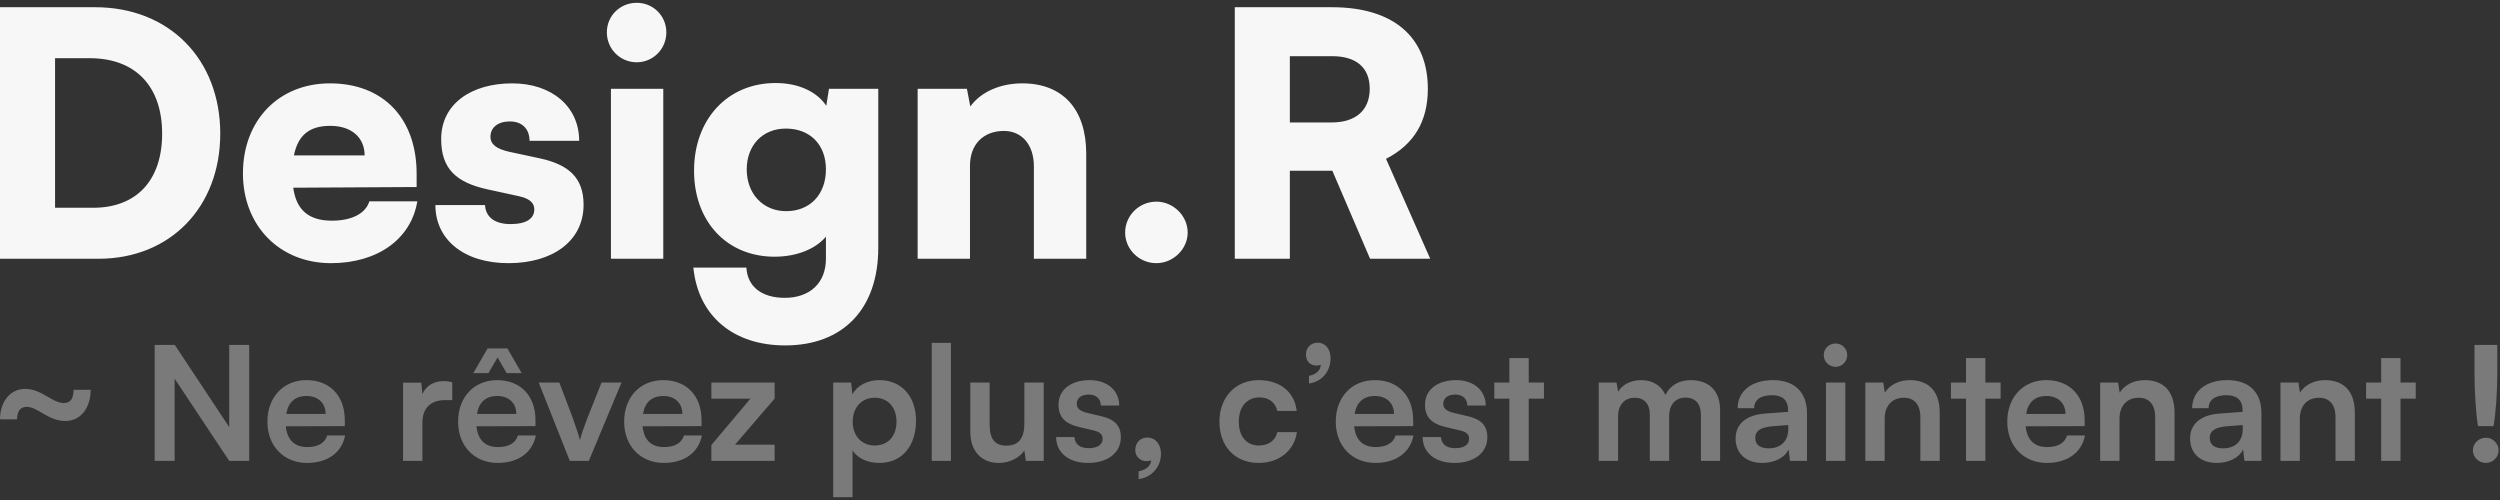 <svg width="360" height="72" viewBox="0 0 360 72" fill="none" xmlns="http://www.w3.org/2000/svg">
<rect x="0" y="0" width="360" height="72" fill="#333333" stroke="none"/>
<path d="M14.194 37.26C24.522 37.26 31.716 29.82 31.716 19.248C31.716 8.48 24.326 1.04 13.705 1.04H0V37.26H14.194ZM12.922 8.382C19.48 8.382 23.347 12.395 23.347 19.248C23.347 25.953 19.676 29.918 13.411 29.918H7.929V8.382H12.922ZM47.66 37.896C54.365 37.896 59.211 34.421 60.092 28.988H53.191C52.652 30.75 50.646 31.778 47.807 31.778C44.478 31.778 42.667 30.26 42.227 27.03L59.994 26.932V25.023C59.994 17.045 55.197 12.004 47.513 12.004C40.122 12.004 34.983 17.339 34.983 24.974C34.983 32.512 40.269 37.896 47.66 37.896ZM47.562 18.122C50.597 18.122 52.505 19.786 52.505 22.38H42.325C42.912 19.444 44.576 18.122 47.562 18.122ZM62.696 29.526C62.696 34.47 66.758 37.896 73.219 37.896C79.582 37.896 84.036 34.714 84.036 29.477C84.036 25.562 81.833 23.702 77.82 22.821L73.268 21.842C71.555 21.45 70.625 20.814 70.625 19.688C70.625 18.367 71.702 17.486 73.415 17.486C75.226 17.486 76.254 18.611 76.254 20.276H83.4C83.4 15.332 79.435 12.004 73.757 12.004C67.884 12.004 63.528 14.941 63.528 20.031C63.528 24.338 65.73 26.296 70.233 27.275L74.736 28.254C76.547 28.645 76.939 29.428 76.939 30.163C76.939 31.435 75.862 32.267 73.513 32.267C71.212 32.267 69.94 31.239 69.842 29.526H62.696ZM91.694 8.969C94.044 8.969 95.953 7.06 95.953 4.662C95.953 2.264 94.044 0.404 91.694 0.404C89.296 0.404 87.387 2.264 87.387 4.662C87.387 7.06 89.296 8.969 91.694 8.969ZM87.974 37.26H95.512V12.787H87.974V37.26ZM99.943 24.583C99.943 31.924 104.691 36.966 111.543 36.966C114.724 36.966 117.465 35.84 118.934 34.078V37.26C118.934 40.735 116.633 42.888 113.011 42.888C109.683 42.888 107.627 41.273 107.481 38.532H99.845C100.53 45.482 105.572 49.74 113.06 49.74C121.43 49.74 126.471 44.455 126.471 35.693V12.787H119.374L118.983 15.234C117.661 13.227 115.018 11.955 111.69 11.955C104.789 11.955 99.943 17.143 99.943 24.583ZM107.529 24.387C107.529 20.912 109.83 18.514 113.158 18.514C116.633 18.514 118.934 20.814 118.934 24.387C118.934 28.009 116.633 30.407 113.207 30.407C109.879 30.407 107.529 27.911 107.529 24.387ZM139.677 37.26V23.849C139.677 20.814 141.586 18.856 144.572 18.856C147.166 18.856 148.879 20.863 148.879 23.946V37.26H156.417V22.136C156.417 15.724 153.039 12.004 147.215 12.004C144.033 12.004 141.244 13.227 139.726 15.332L139.237 12.787H132.14V37.26H139.677ZM166.522 37.896C168.92 37.896 171.025 35.889 171.025 33.491C171.025 31.044 168.92 29.037 166.522 29.037C164.026 29.037 162.019 31.044 162.019 33.491C162.019 35.889 164.026 37.896 166.522 37.896ZM185.738 37.26V24.583H191.856L197.289 37.26H205.952L199.589 22.87C203.603 20.814 205.609 17.486 205.609 12.787C205.609 5.298 200.617 1.04 191.807 1.04H177.809V37.26H185.738ZM185.738 8.088H191.807C195.331 8.088 197.24 9.752 197.24 12.787C197.24 15.87 195.233 17.633 191.758 17.633H185.738V8.088Z" fill="#F7F7F7"/>
<path d="M10.598 56.133C10.572 57.307 10.233 58.038 9.189 58.038C7.518 58.038 6.004 56.002 3.628 56.002C1.41 56.002 0 57.908 0 60.388H2.454C2.48 59.318 2.819 58.587 3.863 58.587C5.43 58.587 6.944 60.623 9.424 60.623C11.642 60.623 13.052 58.717 13.052 56.133H10.598ZM25.15 66.366V54.534L33.007 66.366H35.885V49.669H33.007V61.501L25.172 49.669H22.272V66.366H25.15ZM44.217 66.662C47.164 66.662 49.219 65.178 49.699 62.711H47.118C46.798 63.785 45.793 64.378 44.263 64.378C42.413 64.378 41.362 63.373 41.156 61.386L49.653 61.363V60.518C49.653 57.001 47.506 54.739 44.126 54.739C40.814 54.739 38.507 57.184 38.507 60.724C38.507 64.219 40.859 66.662 44.217 66.662ZM44.148 57.024C45.816 57.024 46.889 58.051 46.889 59.605H41.225C41.499 57.914 42.504 57.024 44.148 57.024ZM65.122 55.036C64.665 54.922 64.276 54.877 63.888 54.877C62.381 54.877 61.307 55.63 60.827 56.749L60.667 55.105H58.041V66.366H60.827V60.884C60.827 58.691 62.084 57.617 64.094 57.617H65.122V55.036ZM70.328 53.734L71.653 51.473L72.954 53.734H75.124L73.069 50.171H70.213L68.158 53.734H70.328ZM71.675 66.662C74.622 66.662 76.677 65.178 77.157 62.711H74.576C74.256 63.785 73.251 64.378 71.721 64.378C69.871 64.378 68.82 63.373 68.615 61.386L77.112 61.363V60.518C77.112 57.001 74.964 54.739 71.584 54.739C68.272 54.739 65.965 57.184 65.965 60.724C65.965 64.219 68.318 66.662 71.675 66.662ZM71.607 57.024C73.274 57.024 74.348 58.051 74.348 59.605H68.683C68.957 57.914 69.962 57.024 71.607 57.024ZM82.05 66.366H84.791L89.496 55.082H86.618L84.563 60.267C84.083 61.501 83.672 62.688 83.512 63.396C83.375 62.78 82.987 61.615 82.507 60.267L80.543 55.082H77.573L82.05 66.366ZM95.588 66.662C98.535 66.662 100.59 65.178 101.07 62.711H98.489C98.169 63.785 97.164 64.378 95.634 64.378C93.784 64.378 92.733 63.373 92.528 61.386L101.024 61.363V60.518C101.024 57.001 98.877 54.739 95.497 54.739C92.185 54.739 89.878 57.184 89.878 60.724C89.878 64.219 92.231 66.662 95.588 66.662ZM95.52 57.024C97.187 57.024 98.261 58.051 98.261 59.605H92.596C92.87 57.914 93.875 57.024 95.52 57.024ZM111.551 66.366V64.036H105.841L111.551 57.389V55.082H102.437V57.412H108.056L102.437 64.082V66.366H111.551ZM119.983 71.596H122.769V64.858C123.477 66 124.939 66.662 126.629 66.662C129.987 66.662 131.906 64.104 131.906 60.587C131.906 57.046 129.804 54.739 126.629 54.739C124.916 54.739 123.432 55.493 122.746 56.795L122.564 55.082H119.983V71.596ZM122.792 60.724C122.792 58.691 124.048 57.275 125.967 57.275C127.931 57.275 129.096 58.714 129.096 60.724C129.096 62.734 127.931 64.15 125.967 64.15C124.048 64.15 122.792 62.757 122.792 60.724ZM136.934 66.366V49.372H134.17V66.366H136.934ZM147.509 55.082V60.998C147.509 63.145 146.664 64.173 144.905 64.173C143.352 64.173 142.507 63.305 142.507 61.158V55.082H139.721V62.14C139.721 64.904 141.251 66.662 143.855 66.662C145.362 66.662 146.824 65.932 147.509 64.858L147.715 66.366H150.296V55.082H147.509ZM152.082 62.939C152.082 65.155 153.864 66.662 156.673 66.662C159.46 66.662 161.402 65.246 161.402 62.962C161.402 61.226 160.442 60.358 158.546 59.924L156.514 59.445C155.554 59.216 155.052 58.805 155.052 58.166C155.052 57.321 155.691 56.818 156.788 56.818C157.861 56.818 158.501 57.435 158.524 58.394H161.173C161.15 56.201 159.437 54.739 156.902 54.739C154.298 54.739 152.425 56.064 152.425 58.28C152.425 60.084 153.407 61.044 155.44 61.501L157.473 61.98C158.478 62.209 158.775 62.62 158.775 63.191C158.775 64.013 158.067 64.538 156.765 64.538C155.486 64.538 154.755 63.922 154.732 62.939H152.082ZM167.18 65.361C167.18 63.944 166.358 63.008 165.216 63.008C164.188 63.008 163.48 63.739 163.48 64.835C163.48 65.749 164.211 66.411 165.102 66.411C165.376 66.411 165.582 66.366 165.764 66.274C165.764 67.074 164.988 67.69 163.96 67.873V68.992C165.81 68.764 167.18 67.256 167.18 65.361ZM175.599 60.701C175.599 64.287 177.837 66.662 181.264 66.662C184.21 66.662 186.403 64.858 186.745 62.231H183.936C183.639 63.465 182.657 64.15 181.264 64.15C179.482 64.15 178.386 62.825 178.386 60.701C178.386 58.577 179.573 57.229 181.355 57.229C182.68 57.229 183.616 57.892 183.936 59.171H186.723C186.426 56.453 184.324 54.739 181.241 54.739C177.906 54.739 175.599 57.206 175.599 60.701ZM191.601 51.587C191.601 50.217 190.824 49.349 189.751 49.349C188.746 49.349 188.06 50.057 188.06 51.062C188.06 52.067 188.723 52.638 189.545 52.638C189.796 52.638 190.002 52.592 190.185 52.524C190.185 53.323 189.477 53.94 188.494 54.123V55.219C190.322 54.991 191.601 53.506 191.601 51.587ZM198.06 66.662C201.006 66.662 203.062 65.178 203.542 62.711H200.961C200.641 63.785 199.636 64.378 198.106 64.378C196.255 64.378 195.205 63.373 194.999 61.386L203.496 61.363V60.518C203.496 57.001 201.349 54.739 197.969 54.739C194.657 54.739 192.35 57.184 192.35 60.724C192.35 64.219 194.702 66.662 198.06 66.662ZM197.991 57.024C199.659 57.024 200.732 58.051 200.732 59.605H195.068C195.342 57.914 196.347 57.024 197.991 57.024ZM204.858 62.939C204.858 65.155 206.64 66.662 209.449 66.662C212.236 66.662 214.178 65.246 214.178 62.962C214.178 61.226 213.218 60.358 211.322 59.924L209.29 59.445C208.33 59.216 207.828 58.805 207.828 58.166C207.828 57.321 208.467 56.818 209.564 56.818C210.637 56.818 211.277 57.435 211.3 58.394H213.949C213.926 56.201 212.213 54.739 209.678 54.739C207.074 54.739 205.201 56.064 205.201 58.28C205.201 60.084 206.183 61.044 208.216 61.501L210.249 61.98C211.254 62.209 211.551 62.62 211.551 63.191C211.551 64.013 210.843 64.538 209.541 64.538C208.262 64.538 207.531 63.922 207.508 62.939H204.858ZM220.137 66.366V57.412H222.33V55.082H220.137V51.565H217.351V55.082H215.181V57.412H217.351V66.366H220.137ZM233.005 66.366V59.97C233.005 58.143 234.079 57.275 235.403 57.275C236.728 57.275 237.573 58.12 237.573 59.696V66.366H240.36V59.97C240.36 58.12 241.388 57.252 242.735 57.252C244.06 57.252 244.928 58.097 244.928 59.719V66.366H247.692V58.988C247.692 56.384 246.184 54.739 243.443 54.739C241.73 54.739 240.406 55.585 239.835 56.887C239.241 55.585 238.053 54.739 236.34 54.739C234.718 54.739 233.576 55.47 233.005 56.407L232.777 55.082H230.218V66.366H233.005ZM253.786 66.662C255.544 66.662 257.075 65.863 257.554 64.698L257.76 66.366H260.204V59.513C260.204 56.384 258.331 54.739 255.293 54.739C252.232 54.739 250.222 56.338 250.222 58.782H252.598C252.598 57.595 253.511 56.909 255.156 56.909C256.572 56.909 257.486 57.526 257.486 59.056V59.308L254.105 59.559C251.433 59.764 249.925 61.066 249.925 63.145C249.925 65.269 251.387 66.662 253.786 66.662ZM254.699 64.561C253.443 64.561 252.758 64.059 252.758 63.031C252.758 62.117 253.42 61.546 255.156 61.386L257.509 61.203V61.797C257.509 63.533 256.412 64.561 254.699 64.561ZM264.335 52.821C265.249 52.821 266.002 52.067 266.002 51.131C266.002 50.194 265.249 49.463 264.335 49.463C263.376 49.463 262.622 50.194 262.622 51.131C262.622 52.067 263.376 52.821 264.335 52.821ZM262.942 66.366H265.728V55.082H262.942V66.366ZM271.393 66.366V60.29C271.393 58.463 272.443 57.275 274.157 57.275C275.596 57.275 276.532 58.188 276.532 60.084V66.366H279.319V59.422C279.319 56.498 277.857 54.739 275.025 54.739C273.494 54.739 272.124 55.402 271.416 56.544L271.187 55.082H268.606V66.366H271.393ZM285.894 66.366V57.412H288.086V55.082H285.894V51.565H283.107V55.082H280.937V57.412H283.107V66.366H285.894ZM294.756 66.662C297.702 66.662 299.758 65.178 300.238 62.711H297.657C297.337 63.785 296.332 64.378 294.802 64.378C292.951 64.378 291.901 63.373 291.695 61.386L300.192 61.363V60.518C300.192 57.001 298.045 54.739 294.665 54.739C291.353 54.739 289.046 57.184 289.046 60.724C289.046 64.219 291.398 66.662 294.756 66.662ZM294.687 57.024C296.355 57.024 297.428 58.051 297.428 59.605H291.764C292.038 57.914 293.043 57.024 294.687 57.024ZM305.209 66.366V60.29C305.209 58.463 306.26 57.275 307.973 57.275C309.412 57.275 310.348 58.188 310.348 60.084V66.366H313.135V59.422C313.135 56.498 311.673 54.739 308.841 54.739C307.31 54.739 305.94 55.402 305.232 56.544L305.003 55.082H302.422V66.366H305.209ZM319.23 66.662C320.989 66.662 322.519 65.863 322.999 64.698L323.204 66.366H325.649V59.513C325.649 56.384 323.776 54.739 320.738 54.739C317.677 54.739 315.667 56.338 315.667 58.782H318.042C318.042 57.595 318.956 56.909 320.601 56.909C322.017 56.909 322.93 57.526 322.93 59.056V59.308L319.55 59.559C316.878 59.764 315.37 61.066 315.37 63.145C315.37 65.269 316.832 66.662 319.23 66.662ZM320.144 64.561C318.888 64.561 318.202 64.059 318.202 63.031C318.202 62.117 318.865 61.546 320.601 61.386L322.953 61.203V61.797C322.953 63.533 321.857 64.561 320.144 64.561ZM331.173 66.366V60.29C331.173 58.463 332.223 57.275 333.937 57.275C335.376 57.275 336.312 58.188 336.312 60.084V66.366H339.099V59.422C339.099 56.498 337.637 54.739 334.805 54.739C333.274 54.739 331.904 55.402 331.196 56.544L330.967 55.082H328.386V66.366H331.173ZM345.674 66.366V57.412H347.866V55.082H345.674V51.565H342.887V55.082H340.717V57.412H342.887V66.366H345.674ZM359.067 61.363C359.386 59.605 359.615 56.544 359.615 53.506V49.669H356.326V53.506C356.326 56.475 356.531 59.536 356.828 61.363H359.067ZM357.97 66.662C358.952 66.662 359.798 65.84 359.798 64.858C359.798 63.853 358.952 63.031 357.97 63.031C356.942 63.031 356.097 63.853 356.097 64.858C356.097 65.84 356.942 66.662 357.97 66.662Z" fill="#7A7A7A"/>
</svg>
